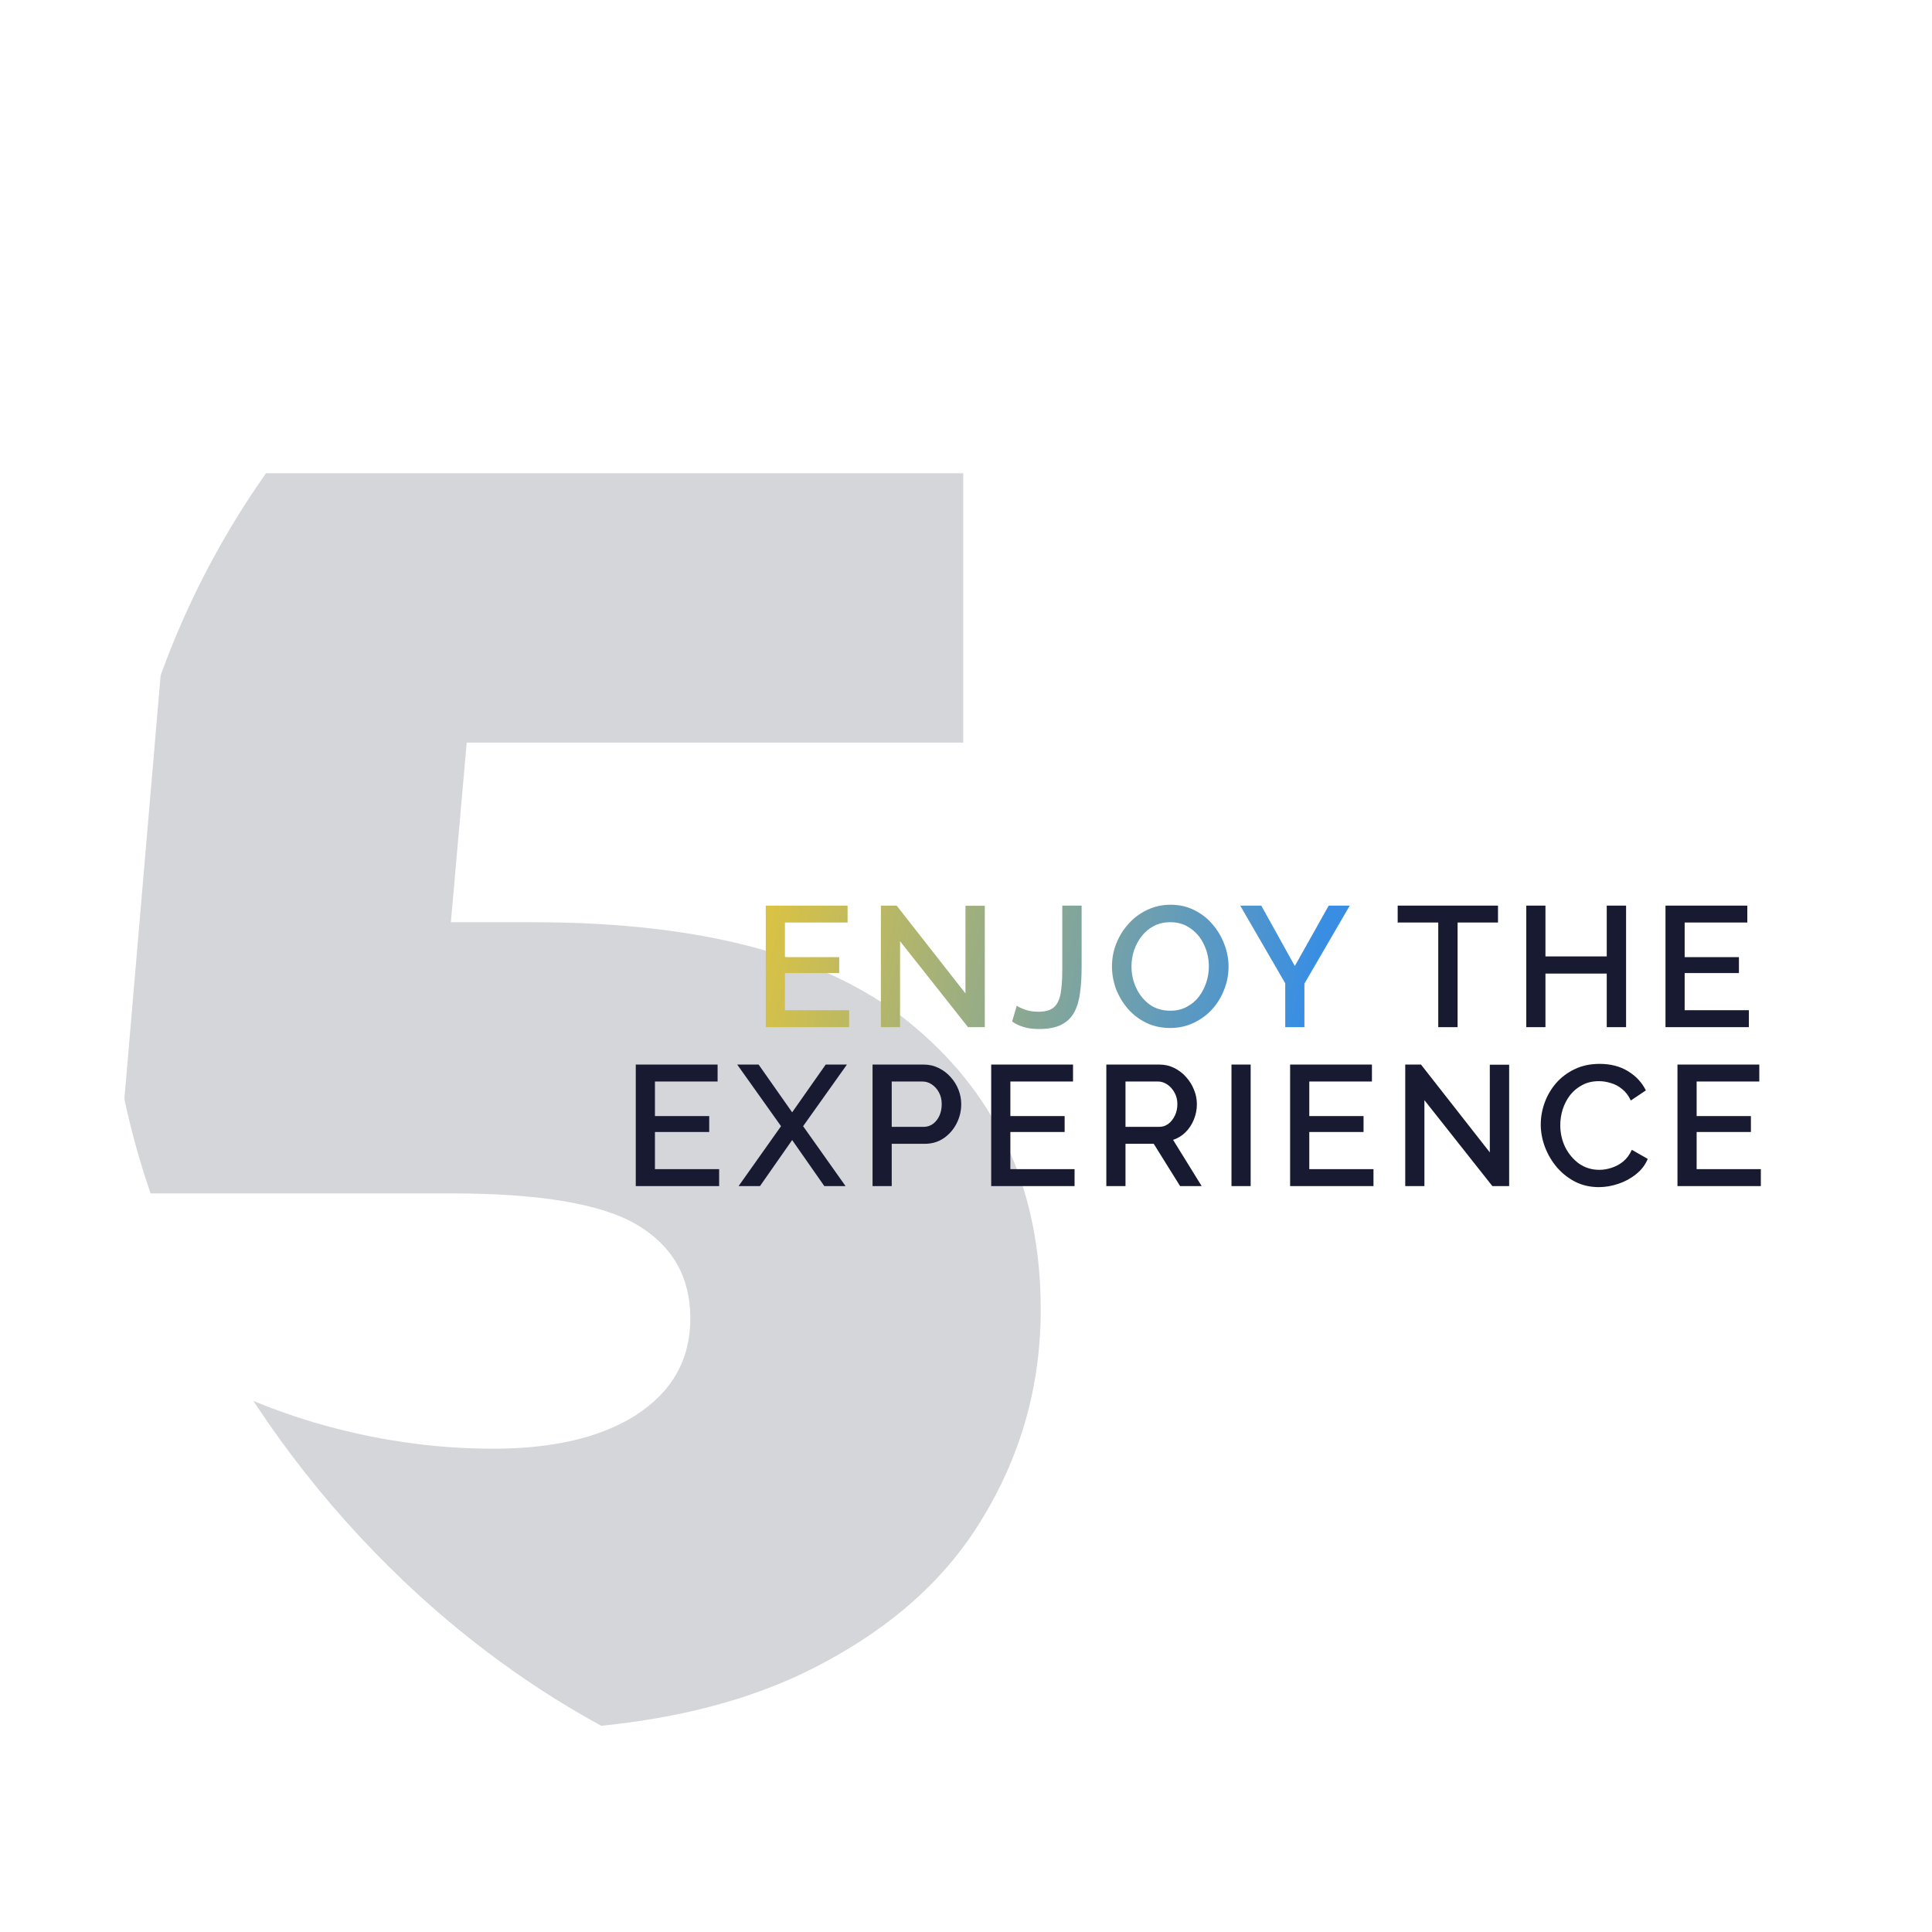 <svg width="316" height="316" viewBox="0 0 316 316" fill="none" xmlns="http://www.w3.org/2000/svg">
<g filter="url(#filter0_d)">
<g clip-path="url(#clip0)">
<rect x="18" y="18" width="280" height="280" rx="140" fill="white"/>
<path d="M87.279 150.84C115.503 150.84 136.335 156.6 149.775 168.12C163.407 179.64 170.223 195 170.223 214.2C170.223 226.68 166.959 238.2 160.431 248.76C154.095 259.128 144.303 267.48 131.055 273.816C117.999 279.96 101.775 283.032 82.383 283.032C68.175 283.032 54.063 281.304 40.047 277.848C26.223 274.392 14.319 269.496 4.335 263.16L24.783 220.248C32.847 225.624 41.679 229.752 51.279 232.632C61.071 235.512 70.863 236.952 80.655 236.952C90.447 236.952 98.223 235.128 103.983 231.48C109.935 227.64 112.911 222.36 112.911 215.64C112.911 208.92 110.031 203.832 104.271 200.376C98.511 196.92 88.335 195.192 73.743 195.192H19.023L29.103 77.4H157.551V121.464H76.335L73.743 150.84H87.279Z" fill="#BBBCC4" fill-opacity="0.62"/>
<path d="M245.014 150.892H238.406V168H235.242V150.892H228.606V148.12H245.014V150.892ZM265.964 148.12V168H262.8V159.236H252.776V168H249.64V148.12H252.776V156.436H262.8V148.12H265.964ZM286.045 165.228V168H272.409V148.12H285.793V150.892H275.545V156.548H284.421V159.152H275.545V165.228H286.045ZM117.623 191.228V194H103.987V174.12H117.371V176.892H107.123V182.548H115.999V185.152H107.123V191.228H117.623ZM124.078 174.12L129.566 181.932L135.054 174.12H138.526L131.358 184.2L138.302 194H134.83L129.566 186.468L124.302 194H120.802L127.746 184.2L120.578 174.12H124.078ZM142.715 194V174.12H151.059C151.955 174.12 152.777 174.307 153.523 174.68C154.289 175.053 154.942 175.548 155.483 176.164C156.043 176.78 156.473 177.471 156.771 178.236C157.07 179.001 157.219 179.785 157.219 180.588C157.219 181.708 156.967 182.763 156.463 183.752C155.959 184.741 155.259 185.544 154.363 186.16C153.467 186.776 152.422 187.084 151.227 187.084H145.851V194H142.715ZM145.851 184.312H151.031C151.909 184.312 152.627 183.957 153.187 183.248C153.747 182.539 154.027 181.652 154.027 180.588C154.027 179.86 153.878 179.225 153.579 178.684C153.281 178.124 152.889 177.685 152.403 177.368C151.937 177.051 151.423 176.892 150.863 176.892H145.851V184.312ZM175.757 191.228V194H162.121V174.12H175.505V176.892H165.257V182.548H174.133V185.152H165.257V191.228H175.757ZM180.952 194V174.12H189.604C190.5 174.12 191.321 174.307 192.068 174.68C192.814 175.053 193.458 175.548 194 176.164C194.56 176.78 194.989 177.471 195.288 178.236C195.605 179.001 195.764 179.785 195.764 180.588C195.764 181.484 195.596 182.333 195.26 183.136C194.942 183.92 194.494 184.601 193.916 185.18C193.337 185.759 192.656 186.179 191.872 186.44L196.548 194H193.02L188.708 187.084H184.088V194H180.952ZM184.088 184.312H189.576C190.154 184.312 190.668 184.144 191.116 183.808C191.564 183.453 191.918 182.996 192.18 182.436C192.441 181.876 192.572 181.26 192.572 180.588C192.572 179.897 192.422 179.281 192.124 178.74C191.825 178.18 191.433 177.732 190.948 177.396C190.462 177.06 189.949 176.892 189.408 176.892H184.088V184.312ZM201.423 194V174.12H204.559V194H201.423ZM224.648 191.228V194H211.012V174.12H224.396V176.892H214.148V182.548H223.024V185.152H214.148V191.228H224.648ZM232.979 179.944V194H229.843V174.12H232.419L243.675 188.484V174.148H246.839V194H244.095L232.979 179.944ZM252.008 183.92C252.008 182.707 252.223 181.512 252.652 180.336C253.082 179.16 253.707 178.096 254.528 177.144C255.368 176.192 256.376 175.436 257.552 174.876C258.747 174.297 260.11 174.008 261.64 174.008C263.432 174.008 264.982 174.409 266.288 175.212C267.595 176.015 268.566 177.06 269.2 178.348L266.736 180C266.363 179.197 265.887 178.572 265.308 178.124C264.748 177.657 264.132 177.331 263.46 177.144C262.807 176.939 262.163 176.836 261.528 176.836C260.483 176.836 259.568 177.051 258.784 177.48C258 177.891 257.338 178.441 256.796 179.132C256.274 179.823 255.872 180.597 255.592 181.456C255.331 182.315 255.2 183.173 255.2 184.032C255.2 185.32 255.471 186.524 256.012 187.644C256.572 188.745 257.328 189.641 258.28 190.332C259.251 191.004 260.362 191.34 261.612 191.34C262.247 191.34 262.91 191.228 263.6 191.004C264.291 190.78 264.926 190.435 265.504 189.968C266.083 189.483 266.55 188.848 266.904 188.064L269.508 189.548C269.098 190.537 268.454 191.377 267.576 192.068C266.718 192.759 265.747 193.281 264.664 193.636C263.6 193.991 262.546 194.168 261.5 194.168C260.1 194.168 258.822 193.879 257.664 193.3C256.507 192.703 255.508 191.919 254.668 190.948C253.828 189.959 253.175 188.857 252.708 187.644C252.242 186.412 252.008 185.171 252.008 183.92ZM288.005 191.228V194H274.369V174.12H287.753V176.892H277.505V182.548H286.381V185.152H277.505V191.228H288.005Z" fill="#181A31"/>
<path d="M138.884 165.228V168H125.248V148.12H138.632V150.892H128.384V156.548H137.26V159.152H128.384V165.228H138.884ZM147.215 153.944V168H144.079V148.12H146.655L157.911 162.484V148.148H161.075V168H158.331L147.215 153.944ZM166.3 164.5C166.598 164.705 167.056 164.92 167.672 165.144C168.288 165.368 169.016 165.48 169.856 165.48C170.957 165.48 171.788 165.247 172.348 164.78C172.908 164.295 173.281 163.548 173.468 162.54C173.654 161.532 173.748 160.244 173.748 158.676V148.12H176.912V158.228C176.912 159.721 176.828 161.084 176.66 162.316C176.51 163.548 176.202 164.612 175.736 165.508C175.269 166.404 174.569 167.095 173.636 167.58C172.721 168.065 171.489 168.308 169.94 168.308C169.006 168.308 168.185 168.205 167.476 168C166.766 167.795 166.122 167.487 165.544 167.076L166.3 164.5ZM191.395 168.14C189.977 168.14 188.679 167.86 187.503 167.3C186.346 166.74 185.347 165.984 184.507 165.032C183.667 164.061 183.014 162.979 182.547 161.784C182.099 160.571 181.875 159.329 181.875 158.06C181.875 156.735 182.118 155.475 182.603 154.28C183.089 153.067 183.761 151.993 184.619 151.06C185.478 150.108 186.486 149.361 187.643 148.82C188.819 148.26 190.089 147.98 191.451 147.98C192.87 147.98 194.158 148.269 195.315 148.848C196.491 149.427 197.49 150.201 198.311 151.172C199.151 152.143 199.795 153.225 200.243 154.42C200.71 155.615 200.943 156.837 200.943 158.088C200.943 159.413 200.701 160.683 200.215 161.896C199.749 163.091 199.086 164.164 198.227 165.116C197.369 166.049 196.351 166.787 195.175 167.328C194.018 167.869 192.758 168.14 191.395 168.14ZM185.067 158.06C185.067 159.311 185.329 160.496 185.851 161.616C186.374 162.717 187.102 163.613 188.035 164.304C188.987 164.976 190.117 165.312 191.423 165.312C192.413 165.312 193.299 165.107 194.083 164.696C194.867 164.285 195.53 163.735 196.071 163.044C196.613 162.335 197.023 161.551 197.303 160.692C197.583 159.833 197.723 158.956 197.723 158.06C197.723 156.809 197.462 155.633 196.939 154.532C196.435 153.431 195.707 152.544 194.755 151.872C193.803 151.181 192.693 150.836 191.423 150.836C190.415 150.836 189.519 151.041 188.735 151.452C187.951 151.863 187.289 152.413 186.747 153.104C186.206 153.795 185.786 154.569 185.487 155.428C185.207 156.287 185.067 157.164 185.067 158.06ZM206.294 148.12L211.782 158.004L217.326 148.12H220.77L213.35 160.888V168H210.214V160.832L202.85 148.12H206.294Z" fill="url(#paint0_linear)"/>
</g>
</g>
<defs>
<filter id="filter0_d" x="0" y="0" width="316" height="316" filterUnits="userSpaceOnUse" color-interpolation-filters="sRGB">
<feFlood flood-opacity="0" result="BackgroundImageFix"/>
<feColorMatrix in="SourceAlpha" type="matrix" values="0 0 0 0 0 0 0 0 0 0 0 0 0 0 0 0 0 0 127 0"/>
<feMorphology radius="1" operator="dilate" in="SourceAlpha" result="effect1_dropShadow"/>
<feOffset/>
<feGaussianBlur stdDeviation="8.5"/>
<feColorMatrix type="matrix" values="0 0 0 0 0 0 0 0 0 0 0 0 0 0 0 0 0 0 0.67 0"/>
<feBlend mode="normal" in2="BackgroundImageFix" result="effect1_dropShadow"/>
<feBlend mode="normal" in="SourceGraphic" in2="effect1_dropShadow" result="shape"/>
</filter>
<linearGradient id="paint0_linear" x1="125" y1="147.5" x2="213" y2="168" gradientUnits="userSpaceOnUse">
<stop stop-color="#DCC342"/>
<stop offset="1" stop-color="#398EE3"/>
</linearGradient>
<clipPath id="clip0">
<rect x="18" y="18" width="280" height="280" rx="140" fill="white"/>
</clipPath>
</defs>
</svg>
